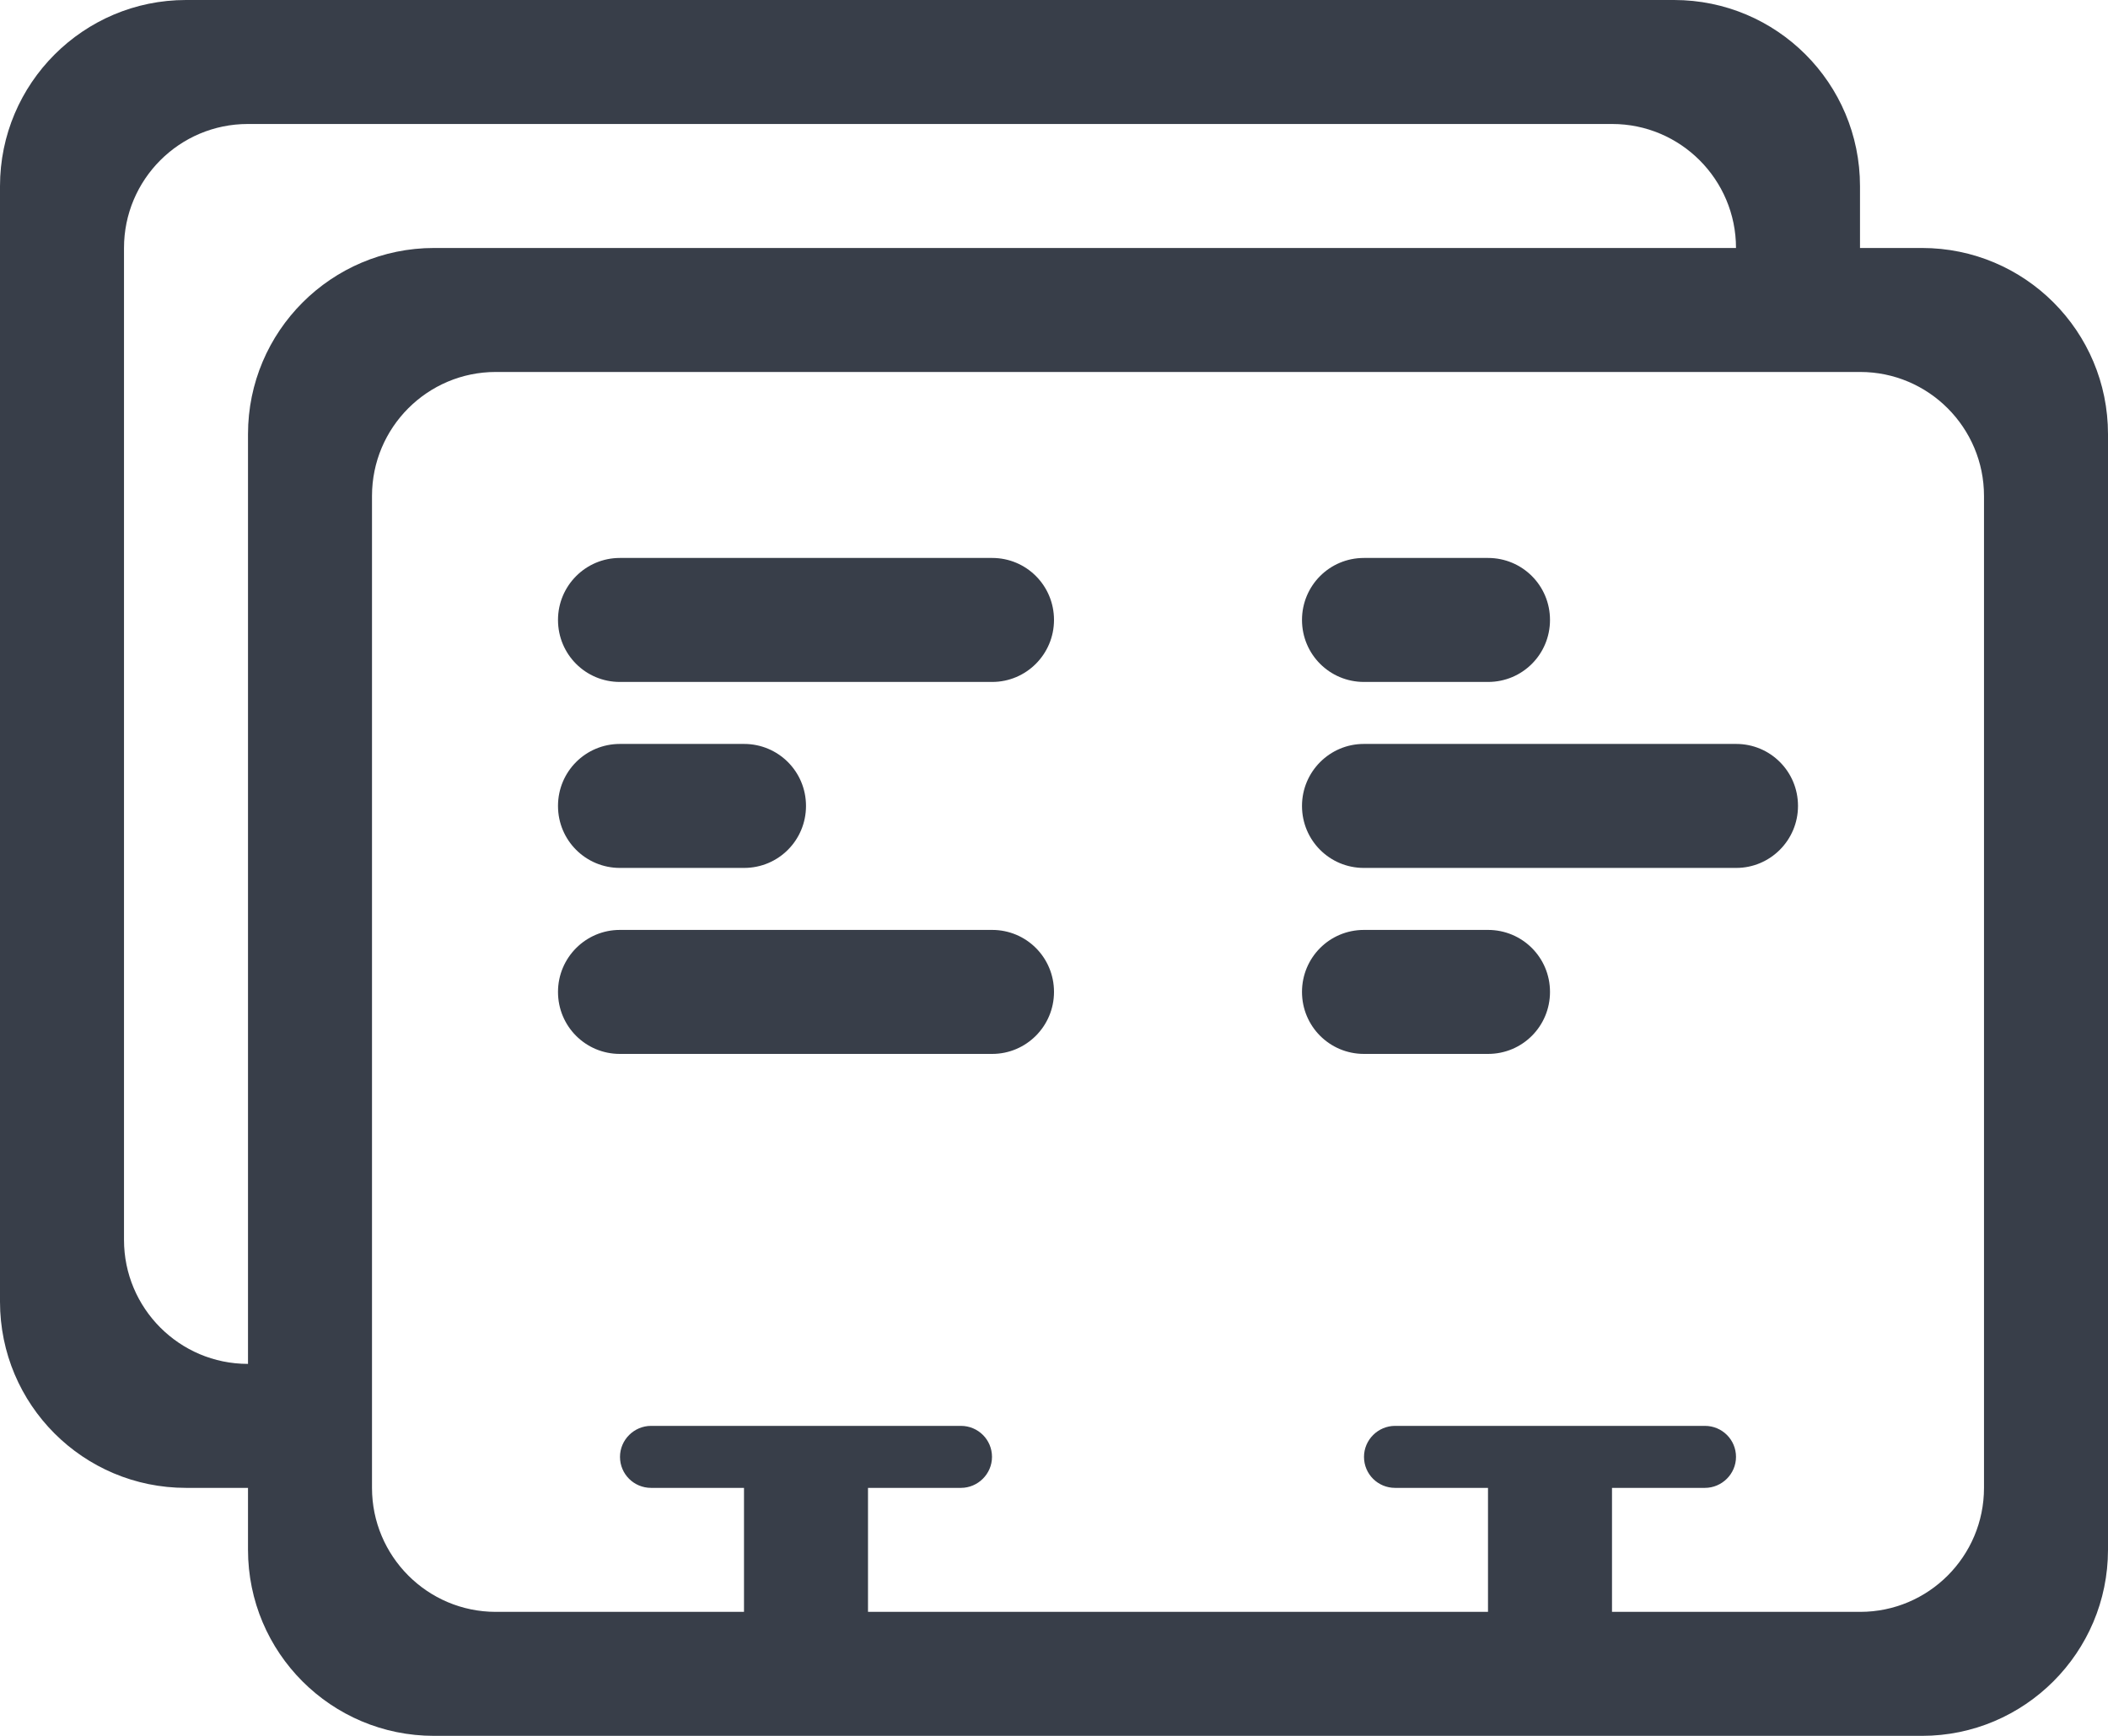 <?xml version="1.0" encoding="UTF-8" standalone="no"?>
<svg width="68px" height="56px" viewBox="0 0 68 56" version="1.1" xmlns="http://www.w3.org/2000/svg" xmlns:xlink="http://www.w3.org/1999/xlink" xmlns:sketch="http://www.bohemiancoding.com/sketch/ns">
    <!-- Generator: Sketch 3.4.2 (15855) - http://www.bohemiancoding.com/sketch -->
    <title>chain</title>
    <desc>Created with Sketch.</desc>
    <defs></defs>
    <g id="Icons" stroke="none" stroke-width="1" fill="none" fill-rule="evenodd" sketch:type="MSPage">
        <path d="M48,52 L28,52 L28,48 L30.998,48 C31.544,48 32,47.552 32,47 C32,46.444 31.551,46 30.998,46 L21.002,46 C20.456,46 20,46.448 20,47 C20,47.556 20.449,48 21.002,48 L24,48 L24,52 L15.994,52 C13.788,52 12,50.204 12,48 L12,16 C12,13.791 13.79,12 15.994,12 L60.006,12 C62.212,12 64,13.796 64,16 L64,48 C64,50.209 62.21,52 60.006,52 L52,52 L52,48 L54.998,48 C55.544,48 56,47.552 56,47 C56,46.444 55.551,46 54.998,46 L45.002,46 C44.456,46 44,46.448 44,47 C44,47.556 44.449,48 45.002,48 L48,48 L48,52 Z M60,8 L60,6.006 C60,2.684 57.314,0 54,0 L6,0 C2.695,0 0,2.689 0,6.006 L0,41.994 C0,45.316 2.686,48 6,48 L8,48 L8,49.994 C8,53.316 10.686,56 14,56 L62,56 C65.305,56 68,53.311 68,49.994 L68,14.006 C68,10.684 65.314,8 62,8 L60,8 Z M56,8 C56,5.796 54.212,4 52.006,4 L7.994,4 C5.79,4 4,5.791 4,8 L4,40 C4,42.204 5.788,44 7.994,44 L8,44 L8,14.006 C8,10.689 10.695,8 14,8 L56,8 Z M18,20 C18,18.895 18.895,18 19.994,18 L32.006,18 C33.107,18 34,18.888 34,20 C34,21.105 33.105,22 32.006,22 L19.994,22 C18.893,22 18,21.112 18,20 Z M18,26 C18,24.895 18.887,24 19.998,24 L24.002,24 C25.105,24 26,24.888 26,26 C26,27.105 25.113,28 24.002,28 L19.998,28 C18.895,28 18,27.112 18,26 Z M18,32 C18,30.895 18.895,30 19.994,30 L32.006,30 C33.107,30 34,30.888 34,32 C34,33.105 33.105,34 32.006,34 L19.994,34 C18.893,34 18,33.112 18,32 Z M42,20 C42,18.895 42.887,18 43.998,18 L48.002,18 C49.105,18 50,18.888 50,20 C50,21.105 49.113,22 48.002,22 L43.998,22 C42.895,22 42,21.112 42,20 Z M42,26 C42,24.895 42.895,24 43.994,24 L56.006,24 C57.107,24 58,24.888 58,26 C58,27.105 57.105,28 56.006,28 L43.994,28 C42.893,28 42,27.112 42,26 Z M42,32 C42,30.895 42.887,30 43.998,30 L48.002,30 C49.105,30 50,30.888 50,32 C50,33.105 49.113,34 48.002,34 L43.998,34 C42.895,34 42,33.112 42,32 Z" id="chain" fill="#383E49" sketch:type="MSShapeGroup"></path>
    </g>
</svg>